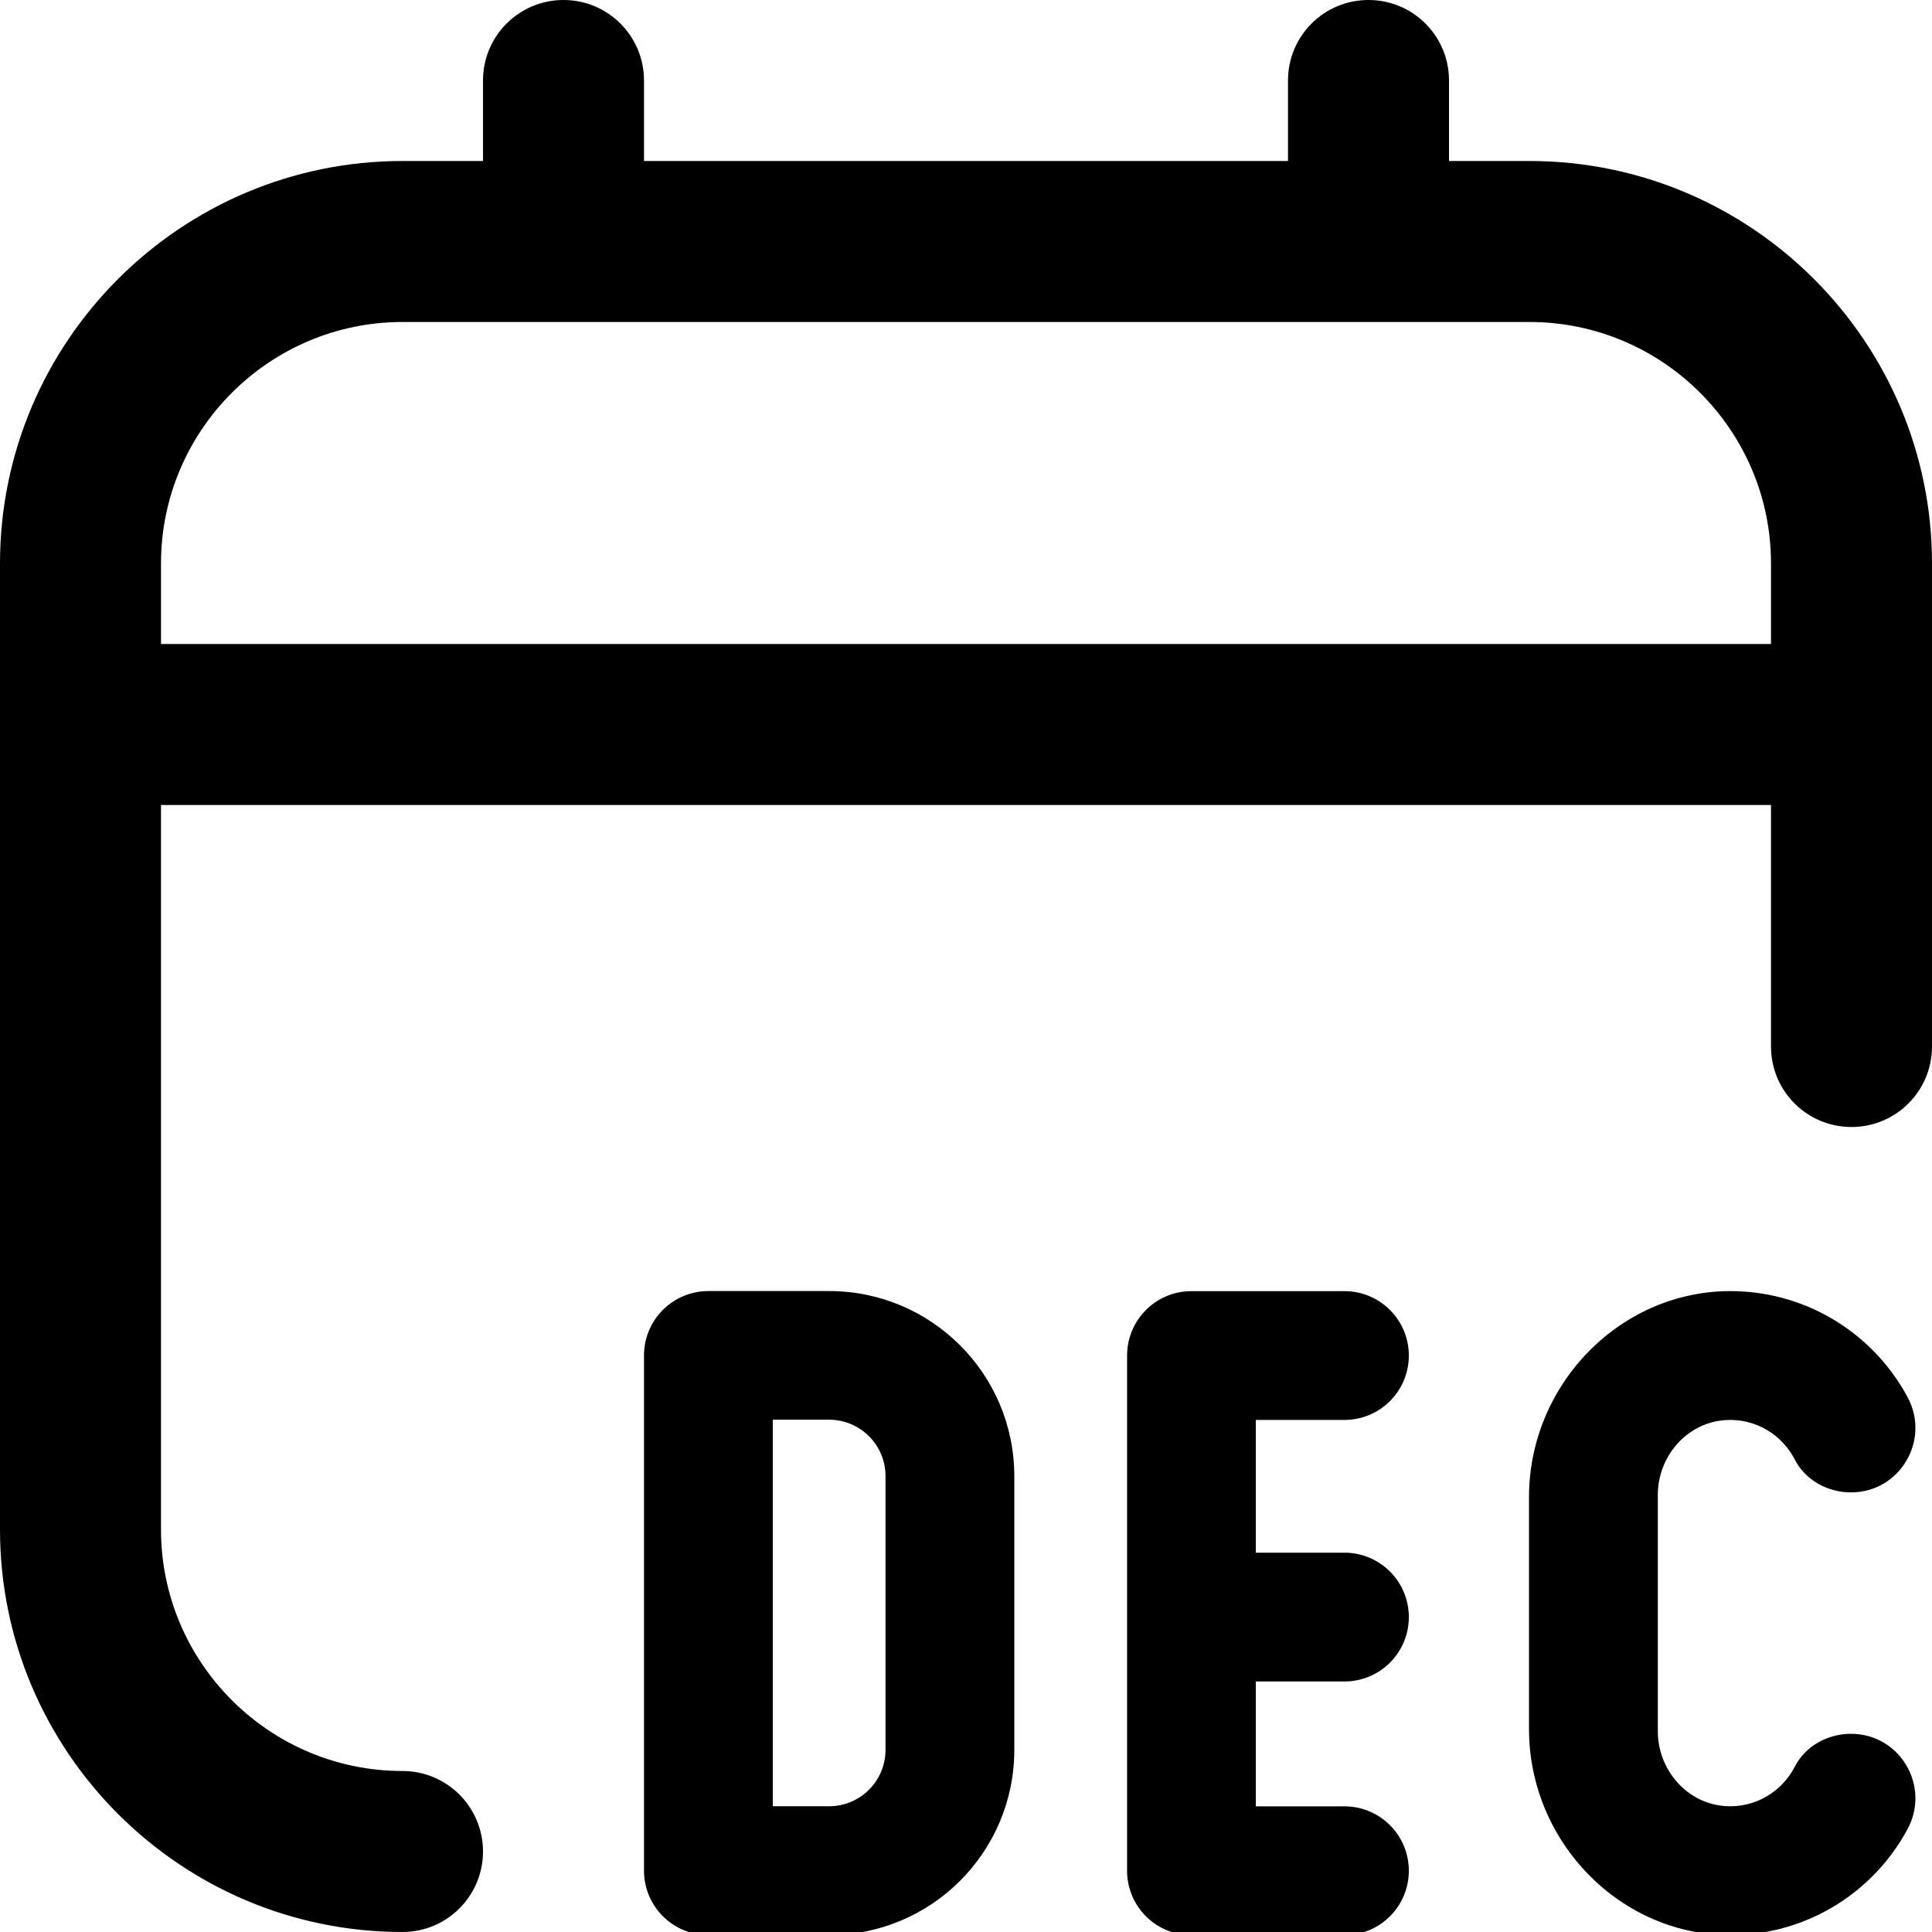 <svg id="Layer_1" viewBox="0 0 24 24" xmlns="http://www.w3.org/2000/svg" data-name="Layer 1"><path d="m19 2h-1v-1c0-.553-.447-1-1-1s-1 .447-1 1v1h-8v-1c0-.553-.448-1-1-1s-1 .447-1 1v1h-1c-2.757 0-5 2.243-5 5v12c0 2.757 2.243 5 5 5 .552 0 1-.447 1-1s-.448-1-1-1c-1.654 0-3-1.346-3-3v-9h20v3c0 .553.447 1 1 1s1-.447 1-1v-6c0-2.757-2.243-5-5-5zm-17 6v-1c0-1.654 1.346-3 3-3h14c1.654 0 3 1.346 3 3v1zm18.594 10.57v2.936c0 .479.361.898.838.93.375.025.705-.181.863-.489.132-.258.409-.409.699-.409.606 0 .99.647.703 1.182-.414.772-1.222 1.3-2.155 1.318-1.401.027-2.548-1.154-2.548-2.556v-2.887c0-1.402 1.147-2.582 2.548-2.556.933.018 1.741.546 2.155 1.318.287.534-.097 1.182-.703 1.182-.29 0-.567-.151-.699-.409-.158-.308-.488-.514-.863-.489-.478.032-.838.451-.838.93zm-4.994-.932v1.65h1.101c.442 0 .8.358.8.8s-.358.8-.8.8h-1.101v1.551h1.101c.442 0 .8.358.8.8s-.358.8-.8.8h-1.9c-.442 0-.8-.358-.8-.8v-6.4c0-.442.358-.8.8-.8h1.9c.442 0 .8.358.8.8s-.358.8-.8.8h-1.101zm-5.3-1.6h-1.5c-.442 0-.8.358-.8.8v6.4c0 .442.358.8.8.8h1.5c1.27 0 2.3-1.03 2.3-2.3v-3.4c0-1.27-1.03-2.3-2.3-2.3zm.7 5.7c0 .386-.314.7-.7.7s-.7 0-.7 0v-4.802s.314 0 .7 0 .7.314.7.7v3.4z"/></svg>